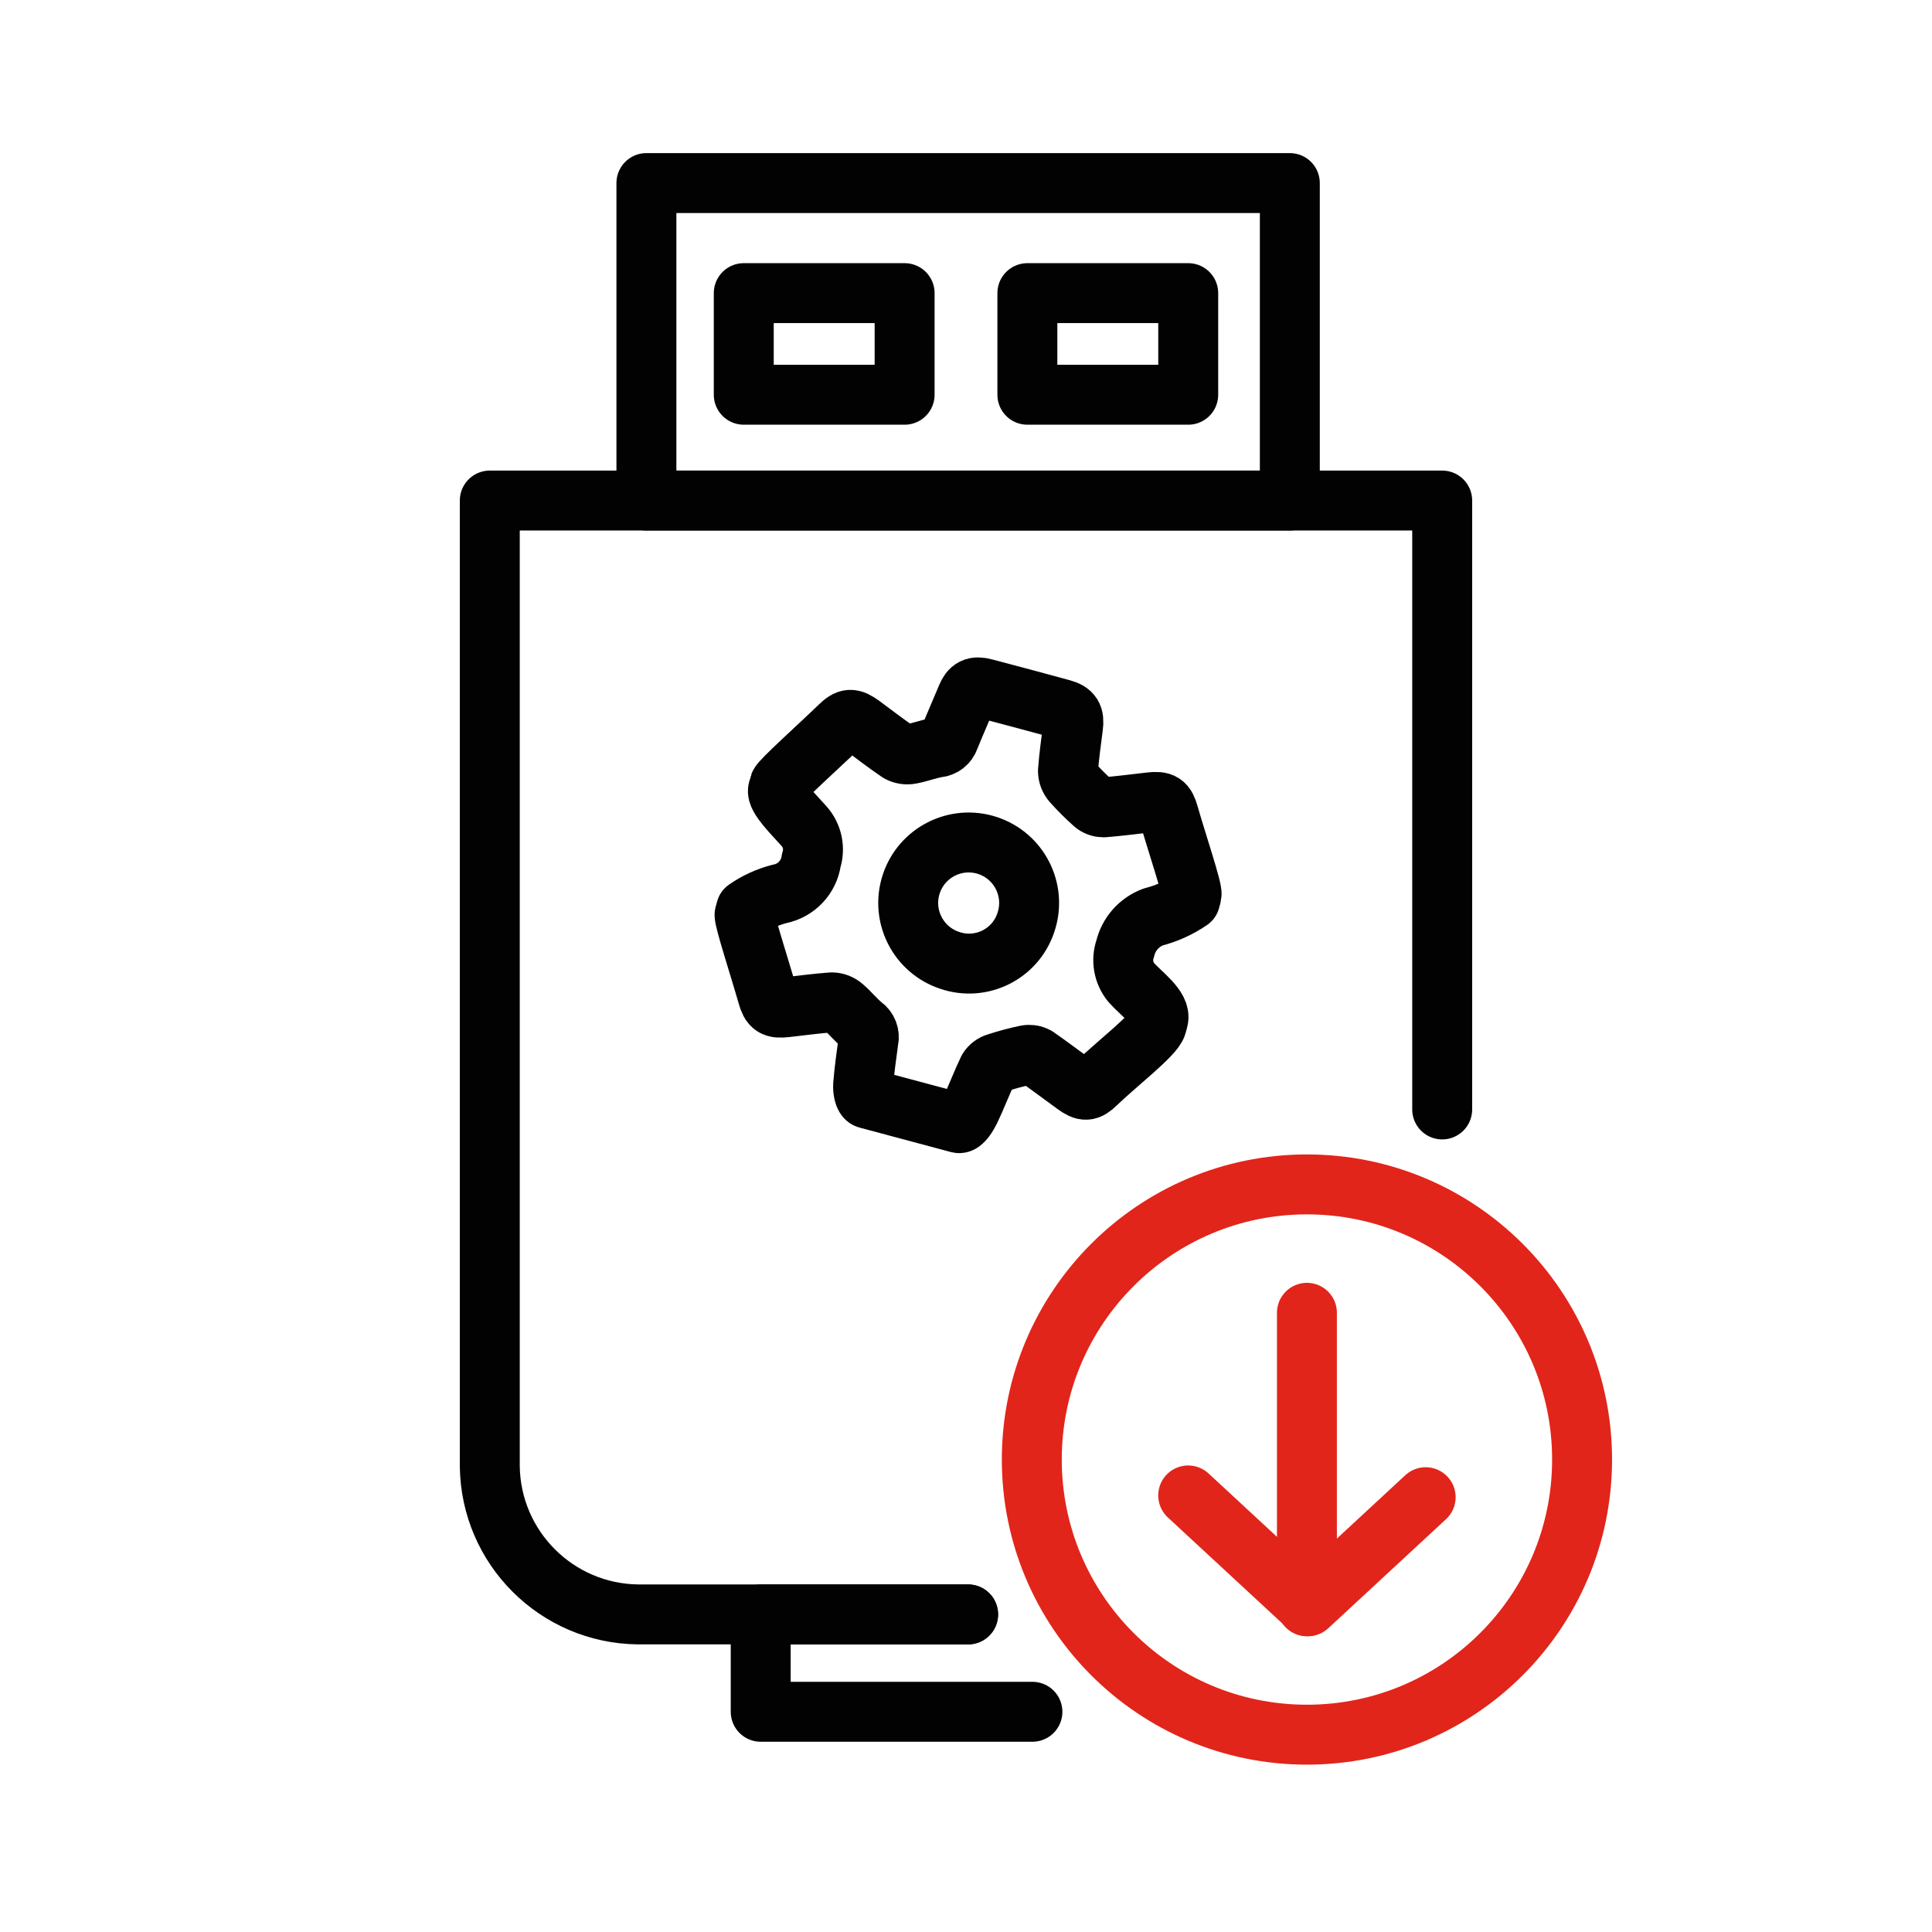 <?xml version="1.0" encoding="utf-8"?>
<!-- Generator: Adobe Illustrator 22.0.0, SVG Export Plug-In . SVG Version: 6.00 Build 0)  -->
<svg version="1.1" id="Layer_1" xmlns="http://www.w3.org/2000/svg" xmlns:xlink="http://www.w3.org/1999/xlink" x="0px" y="0px"
	 width="128.943px" height="128.943px" viewBox="0 0 128.943 128.943" enable-background="new 0 0 128.943 128.943"
	 xml:space="preserve">
<g>
	<g>
		
			<path id="Path_349_2_" fill="none" stroke="#020202" stroke-width="4" stroke-linecap="round" stroke-linejoin="round" stroke-miterlimit="10" d="
			M64.613,107.747H42.576c-5.431-0.066-9.818-4.451-9.887-9.882V33.407h63.564v40.638"/>
		
			<path id="Rectangle_319_1_" fill="none" stroke="#020202" stroke-width="4" stroke-linecap="round" stroke-linejoin="round" stroke-miterlimit="10" d="
			M43.142,12.218h42.942v21.189H43.142V12.218z"/>
		<g id="Group_300-2_1_" transform="translate(12.13 5.54)">
			
				<path id="Rectangle_320_1_" fill="none" stroke="#020202" stroke-width="4" stroke-linecap="round" stroke-linejoin="round" stroke-miterlimit="10" d="
				M37.509,14.024h10.736v6.781H37.509V14.024z"/>
			
				<path id="Rectangle_321_1_" fill="none" stroke="#020202" stroke-width="4" stroke-linecap="round" stroke-linejoin="round" stroke-miterlimit="10" d="
				M56.437,14.024h10.736v6.781H56.437V14.024z"/>
		</g>
		
			<path id="Rectangle_322_2_" fill="none" stroke="#020202" stroke-width="4" stroke-linecap="round" stroke-linejoin="round" stroke-miterlimit="10" d="
			M68.904,114.245H50.77v-6.498h13.843"/>
		
			<path id="Path_350_2_" fill="none" stroke="#E1251B" stroke-width="4" stroke-linecap="round" stroke-linejoin="round" stroke-miterlimit="10" d="
			M95.15,99.924l-7.861,7.28L79.3,99.807"/>
		
			<path id="Line_309_2_" fill="none" stroke="#E1251B" stroke-width="4" stroke-linecap="round" stroke-linejoin="round" stroke-miterlimit="10" d="
			M87.225,107.204V87.617"/>
		
			<circle fill="none" stroke="#E1251B" stroke-width="4" stroke-linecap="round" stroke-linejoin="round" stroke-miterlimit="10" cx="87.226" cy="97.411" r="18.363"/>
	</g>
	
		<path id="Path_1216_4_" fill="none" stroke="#020202" stroke-width="4" stroke-linecap="round" stroke-linejoin="round" stroke-miterlimit="10" d="
		M68.484,61.516c0.692-2.117-0.463-4.395-2.582-5.088c-2.118-0.691-4.396,0.465-5.088,2.582c-0.689,2.112,0.457,4.384,2.566,5.083
		c2.084,0.717,4.353-0.391,5.07-2.474C68.462,61.585,68.473,61.55,68.484,61.516z M49.693,61.047
		c0.066-0.254,0.034-0.119,0.099-0.362c0.677-0.472,1.433-0.818,2.232-1.024c1.115-0.216,1.968-1.117,2.122-2.242
		c0.257-0.796,0.072-1.667-0.489-2.287c-0.653-0.739-1.863-1.915-1.732-2.407c0.132-0.49,0.027-0.093,0.099-0.363
		c0.071-0.27,2.664-2.59,4.001-3.888c0.574-0.555,0.816-0.567,1.487-0.077c0.821,0.608,1.633,1.236,2.477,1.809
		c0.242,0.132,0.522,0.175,0.792,0.122c0.608-0.113,1.187-0.344,1.791-0.442c0.358-0.03,0.664-0.269,0.782-0.609
		c0.374-0.923,0.775-1.832,1.16-2.757c0.246-0.595,0.535-0.75,1.197-0.575c1.725,0.454,3.445,0.914,5.161,1.383
		c0.671,0.185,0.836,0.468,0.743,1.164c-0.127,0.989-0.264,1.975-0.339,2.966c0.003,0.274,0.103,0.537,0.284,0.745
		c0.452,0.507,0.933,0.987,1.441,1.44c0.18,0.155,0.409,0.24,0.648,0.241c1.039-0.084,2.075-0.218,3.112-0.337
		c0.823-0.094,1.027,0.045,1.244,0.808c0.507,1.792,1.61,5.049,1.523,5.369c-0.087,0.319-0.029,0.102-0.098,0.362
		c-0.748,0.513-1.581,0.89-2.46,1.111c-0.938,0.348-1.64,1.14-1.872,2.113c-0.269,0.767-0.119,1.62,0.392,2.251
		c0.676,0.768,2.022,1.687,1.809,2.49c-0.214,0.803,0.079-0.308-0.099,0.363c-0.178,0.671-2.7,2.614-4.05,3.919
		c-0.523,0.508-0.767,0.524-1.38,0.076c-0.866-0.625-1.71-1.27-2.587-1.879c-0.206-0.118-0.447-0.157-0.68-0.113
		c-0.665,0.139-1.322,0.315-1.969,0.526c-0.246,0.068-0.458,0.226-0.591,0.445c-0.428,0.894-0.775,1.832-1.211,2.734
		c-0.161,0.32-0.504,0.9-0.753,0.834c-0.249-0.067-5.867-1.568-6.095-1.632c-0.231-0.062-0.298-0.618-0.278-0.911
		c0.077-0.993,0.223-1.984,0.353-2.968c0.092-0.368-0.05-0.757-0.358-0.98c-0.48-0.38-0.866-0.878-1.33-1.277
		c-0.209-0.183-0.475-0.285-0.752-0.29c-1.023,0.074-2.036,0.211-3.05,0.327c-0.82,0.094-1.033-0.043-1.248-0.809
		c-0.51-1.791-1.593-5.121-1.525-5.368H49.693z"/>
</g>
</svg>
